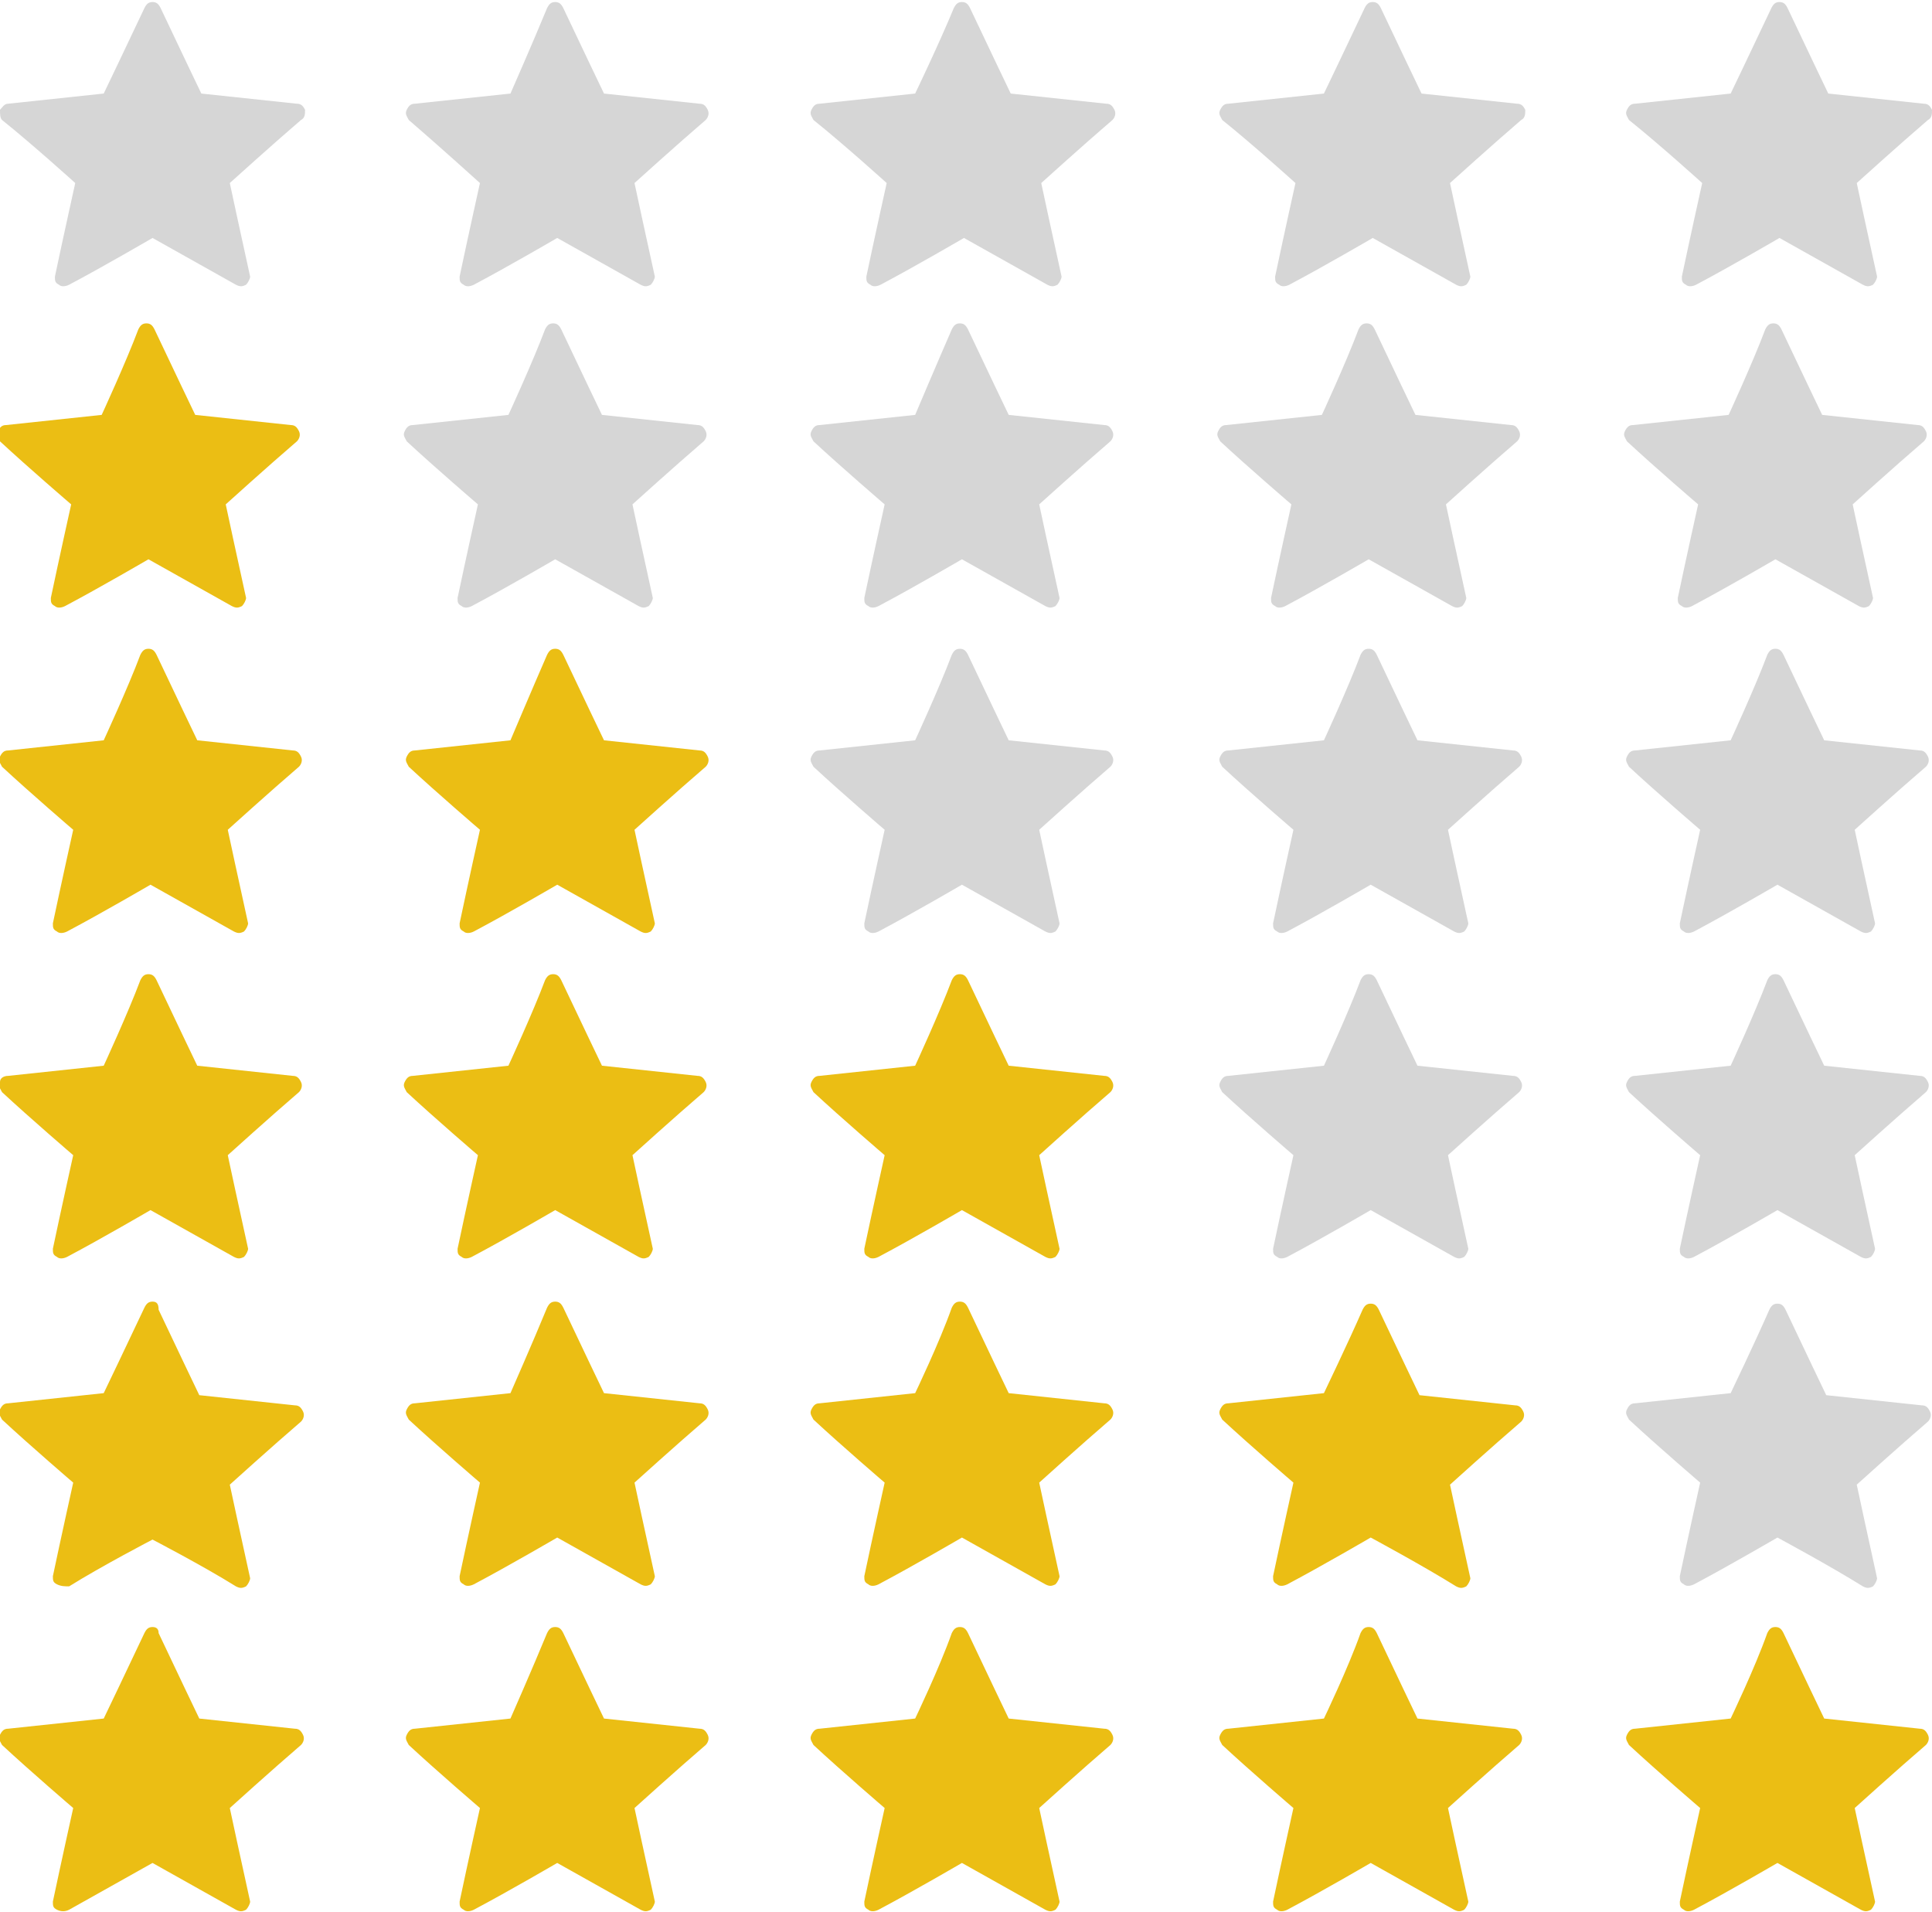 <?xml version="1.0" encoding="utf-8"?>
<!-- Generator: Adobe Illustrator 19.0.0, SVG Export Plug-In . SVG Version: 6.00 Build 0)  -->
<svg version="1.1" id="Слой_1" xmlns="http://www.w3.org/2000/svg" xmlns:xlink="http://www.w3.org/1999/xlink" x="0px" y="0px"
	 width="95px" height="94px" viewBox="0 0 95 94" enable-background="new 0 0 95 94" xml:space="preserve">
<g id="XMLID_2_">
	<g id="XMLID_3_">
		<path id="XMLID_4_" fill="#ebbe14" d="M5.1,84.5c0,0-2.8,0.3-4.7,0.5c-0.2,0-0.3,0.1-0.4,0.3c-0.1,0.2,0,0.3,0.1,0.5
			c1.4,1.3,3.5,3.1,3.5,3.1c0,0-0.6,2.7-1,4.6c0,0.2,0,0.3,0.2,0.4C3,94,3.2,94,3.4,93.9C5,93,7.5,91.6,7.5,91.6s2.5,1.4,4.1,2.3
			c0.2,0.1,0.3,0.1,0.5,0c0.1-0.1,0.2-0.3,0.2-0.4c-0.4-1.8-1-4.6-1-4.6s2.1-1.9,3.5-3.1c0.1-0.1,0.2-0.3,0.1-0.5
			c-0.1-0.2-0.2-0.3-0.4-0.3c-1.9-0.2-4.7-0.5-4.7-0.5s-1.2-2.5-2-4.2C7.8,80.1,7.7,80,7.5,80c-0.2,0-0.3,0.1-0.4,0.3
			C6.3,82,5.1,84.5,5.1,84.5z"/>
	</g>
</g>
<g id="XMLID_1_">
	<g id="XMLID_5_">
		<path id="XMLID_6_" fill="#ebbe14" d="M25.1,84.5c0,0-2.8,0.3-4.7,0.5c-0.2,0-0.3,0.1-0.4,0.3c-0.1,0.2,0,0.3,0.1,0.5
			c1.4,1.3,3.5,3.1,3.5,3.1c0,0-0.6,2.7-1,4.6c0,0.2,0,0.3,0.2,0.4c0.1,0.1,0.3,0.1,0.5,0c1.7-0.9,4.1-2.3,4.1-2.3s2.5,1.4,4.1,2.3
			c0.2,0.1,0.3,0.1,0.5,0c0.1-0.1,0.2-0.3,0.2-0.4c-0.4-1.8-1-4.6-1-4.6s2.1-1.9,3.5-3.1c0.1-0.1,0.2-0.3,0.1-0.5
			c-0.1-0.2-0.2-0.3-0.4-0.3c-1.9-0.2-4.7-0.5-4.7-0.5s-1.2-2.5-2-4.2c-0.1-0.2-0.2-0.3-0.4-0.3c-0.2,0-0.3,0.1-0.4,0.3
			C26.2,82,25.1,84.5,25.1,84.5z"/>
	</g>
</g>
<g id="XMLID_7_">
	<g id="XMLID_8_">
		<path id="XMLID_9_" fill="#ebbe14" d="M45,84.5c0,0-2.8,0.3-4.7,0.5c-0.2,0-0.3,0.1-0.4,0.3c-0.1,0.2,0,0.3,0.1,0.5
			c1.4,1.3,3.5,3.1,3.5,3.1c0,0-0.6,2.7-1,4.6c0,0.2,0,0.3,0.2,0.4c0.1,0.1,0.3,0.1,0.5,0c1.7-0.9,4.1-2.3,4.1-2.3s2.5,1.4,4.1,2.3
			c0.2,0.1,0.3,0.1,0.5,0c0.1-0.1,0.2-0.3,0.2-0.4c-0.4-1.8-1-4.6-1-4.6s2.1-1.9,3.5-3.1c0.1-0.1,0.2-0.3,0.1-0.5
			c-0.1-0.2-0.2-0.3-0.4-0.3c-1.9-0.2-4.7-0.5-4.7-0.5s-1.2-2.5-2-4.2c-0.1-0.2-0.2-0.3-0.4-0.3c-0.2,0-0.3,0.1-0.4,0.3
			C46.2,82,45,84.5,45,84.5z"/>
	</g>
</g>
<g id="XMLID_10_">
	<g id="XMLID_11_">
		<path id="XMLID_12_" fill="#ebbe14" d="M65.1,84.5c0,0-2.8,0.3-4.7,0.5c-0.2,0-0.3,0.1-0.4,0.3c-0.1,0.2,0,0.3,0.1,0.5
			c1.4,1.3,3.5,3.1,3.5,3.1c0,0-0.6,2.7-1,4.6c0,0.2,0,0.3,0.2,0.4c0.1,0.1,0.3,0.1,0.5,0c1.7-0.9,4.1-2.3,4.1-2.3s2.5,1.4,4.1,2.3
			c0.2,0.1,0.3,0.1,0.5,0c0.1-0.1,0.2-0.3,0.2-0.4c-0.4-1.8-1-4.6-1-4.6s2.1-1.9,3.5-3.1c0.1-0.1,0.2-0.3,0.1-0.5
			c-0.1-0.2-0.2-0.3-0.4-0.3c-1.9-0.2-4.7-0.5-4.7-0.5s-1.2-2.5-2-4.2c-0.1-0.2-0.2-0.3-0.4-0.3c-0.2,0-0.3,0.1-0.4,0.3
			C66.3,82,65.1,84.5,65.1,84.5z"/>
	</g>
</g>
<g id="XMLID_13_">
	<g id="XMLID_14_">
		<path id="XMLID_15_" fill="#ebbe14" d="M85.1,84.5c0,0-2.8,0.3-4.7,0.5c-0.2,0-0.3,0.1-0.4,0.3c-0.1,0.2,0,0.3,0.1,0.5
			c1.4,1.3,3.5,3.1,3.5,3.1c0,0-0.6,2.7-1,4.6c0,0.2,0,0.3,0.2,0.4c0.1,0.1,0.3,0.1,0.5,0c1.7-0.9,4.1-2.3,4.1-2.3s2.5,1.4,4.1,2.3
			c0.2,0.1,0.3,0.1,0.5,0c0.1-0.1,0.2-0.3,0.2-0.4c-0.4-1.8-1-4.6-1-4.6s2.1-1.9,3.5-3.1c0.1-0.1,0.2-0.3,0.1-0.5
			c-0.1-0.2-0.2-0.3-0.4-0.3c-1.9-0.2-4.7-0.5-4.7-0.5s-1.2-2.5-2-4.2c-0.1-0.2-0.2-0.3-0.4-0.3c-0.2,0-0.3,0.1-0.4,0.3
			C86.3,82,85.1,84.5,85.1,84.5z"/>
	</g>
</g>
<g id="XMLID_28_">
	<g id="XMLID_29_">
		<path id="XMLID_30_" fill="#ebbe14" d="M5.1,68.5c0,0-2.8,0.3-4.7,0.5c-0.2,0-0.3,0.1-0.4,0.3c-0.1,0.2,0,0.3,0.1,0.5
			c1.4,1.3,3.5,3.1,3.5,3.1c0,0-0.6,2.7-1,4.6c0,0.2,0,0.3,0.2,0.4C3,78,3.2,78,3.4,78C5,77,7.5,75.7,7.5,75.7S10,77,11.6,78
			c0.2,0.1,0.3,0.1,0.5,0c0.1-0.1,0.2-0.3,0.2-0.4c-0.4-1.8-1-4.6-1-4.6s2.1-1.9,3.5-3.1c0.1-0.1,0.2-0.3,0.1-0.5
			c-0.1-0.2-0.2-0.3-0.4-0.3c-1.9-0.2-4.7-0.5-4.7-0.5s-1.2-2.5-2-4.2C7.8,64.1,7.7,64,7.5,64c-0.2,0-0.3,0.1-0.4,0.3
			C6.3,66,5.1,68.5,5.1,68.5z"/>
	</g>
</g>
<g id="XMLID_25_">
	<g id="XMLID_26_">
		<path id="XMLID_27_" fill="#ebbe14" d="M25.1,68.5c0,0-2.8,0.3-4.7,0.5c-0.2,0-0.3,0.1-0.4,0.3c-0.1,0.2,0,0.3,0.1,0.5
			c1.4,1.3,3.5,3.1,3.5,3.1c0,0-0.6,2.7-1,4.6c0,0.2,0,0.3,0.2,0.4c0.1,0.1,0.3,0.1,0.5,0c1.7-0.9,4.1-2.3,4.1-2.3s2.5,1.4,4.1,2.3
			c0.2,0.1,0.3,0.1,0.5,0c0.1-0.1,0.2-0.3,0.2-0.4c-0.4-1.8-1-4.6-1-4.6s2.1-1.9,3.5-3.1c0.1-0.1,0.2-0.3,0.1-0.5
			c-0.1-0.2-0.2-0.3-0.4-0.3c-1.9-0.2-4.7-0.5-4.7-0.5s-1.2-2.5-2-4.2c-0.1-0.2-0.2-0.3-0.4-0.3c-0.2,0-0.3,0.1-0.4,0.3
			C26.2,66,25.1,68.5,25.1,68.5z"/>
	</g>
</g>
<g id="XMLID_22_">
	<g id="XMLID_23_">
		<path id="XMLID_24_" fill="#ebbe14" d="M45,68.5c0,0-2.8,0.3-4.7,0.5c-0.2,0-0.3,0.1-0.4,0.3c-0.1,0.2,0,0.3,0.1,0.5
			c1.4,1.3,3.5,3.1,3.5,3.1c0,0-0.6,2.7-1,4.6c0,0.2,0,0.3,0.2,0.4c0.1,0.1,0.3,0.1,0.5,0c1.7-0.9,4.1-2.3,4.1-2.3s2.5,1.4,4.1,2.3
			c0.2,0.1,0.3,0.1,0.5,0c0.1-0.1,0.2-0.3,0.2-0.4c-0.4-1.8-1-4.6-1-4.6s2.1-1.9,3.5-3.1c0.1-0.1,0.2-0.3,0.1-0.5
			c-0.1-0.2-0.2-0.3-0.4-0.3c-1.9-0.2-4.7-0.5-4.7-0.5s-1.2-2.5-2-4.2c-0.1-0.2-0.2-0.3-0.4-0.3c-0.2,0-0.3,0.1-0.4,0.3
			C46.2,66,45,68.5,45,68.5z"/>
	</g>
</g>
<g id="XMLID_19_">
	<g id="XMLID_20_">
		<path id="XMLID_21_" fill="#ebbe14" d="M65.1,68.5c0,0-2.8,0.3-4.7,0.5c-0.2,0-0.3,0.1-0.4,0.3c-0.1,0.2,0,0.3,0.1,0.5
			c1.4,1.3,3.5,3.1,3.5,3.1c0,0-0.6,2.7-1,4.6c0,0.2,0,0.3,0.2,0.4c0.1,0.1,0.3,0.1,0.5,0c1.7-0.9,4.1-2.3,4.1-2.3S70,77,71.6,78
			c0.2,0.1,0.3,0.1,0.5,0c0.1-0.1,0.2-0.3,0.2-0.4c-0.4-1.8-1-4.6-1-4.6s2.1-1.9,3.5-3.1c0.1-0.1,0.2-0.3,0.1-0.5
			c-0.1-0.2-0.2-0.3-0.4-0.3c-1.9-0.2-4.7-0.5-4.7-0.5s-1.2-2.5-2-4.2c-0.1-0.2-0.2-0.3-0.4-0.3c-0.2,0-0.3,0.1-0.4,0.3
			C66.3,66,65.1,68.5,65.1,68.5z"/>
	</g>
</g>
<g id="XMLID_16_">
	<g id="XMLID_17_">
		<path id="XMLID_18_" fill="#d6d6d6" d="M85.1,68.5c0,0-2.8,0.3-4.7,0.5c-0.2,0-0.3,0.1-0.4,0.3c-0.1,0.2,0,0.3,0.1,0.5
			c1.4,1.3,3.5,3.1,3.5,3.1c0,0-0.6,2.7-1,4.6c0,0.2,0,0.3,0.2,0.4c0.1,0.1,0.3,0.1,0.5,0c1.7-0.9,4.1-2.3,4.1-2.3S90,77,91.6,78
			c0.2,0.1,0.3,0.1,0.5,0c0.1-0.1,0.2-0.3,0.2-0.4c-0.4-1.8-1-4.6-1-4.6s2.1-1.9,3.5-3.1c0.1-0.1,0.2-0.3,0.1-0.5
			c-0.1-0.2-0.2-0.3-0.4-0.3c-1.9-0.2-4.7-0.5-4.7-0.5s-1.2-2.5-2-4.2c-0.1-0.2-0.2-0.3-0.4-0.3c-0.2,0-0.3,0.1-0.4,0.3
			C86.3,66,85.1,68.5,85.1,68.5z"/>
	</g>
</g>
<g id="XMLID_43_">
	<g id="XMLID_44_">
		<path id="XMLID_45_" fill="#ebbe14" d="M5.1,52.4c0,0-2.8,0.3-4.7,0.5C0.2,52.9,0,53,0,53.2c-0.1,0.2,0,0.3,0.1,0.5
			c1.4,1.3,3.5,3.1,3.5,3.1c0,0-0.6,2.7-1,4.6c0,0.2,0,0.3,0.2,0.4c0.1,0.1,0.3,0.1,0.5,0c1.7-0.9,4.1-2.3,4.1-2.3s2.5,1.4,4.1,2.3
			c0.2,0.1,0.3,0.1,0.5,0c0.1-0.1,0.2-0.3,0.2-0.4c-0.4-1.8-1-4.6-1-4.6s2.1-1.9,3.5-3.1c0.1-0.1,0.2-0.3,0.1-0.5
			c-0.1-0.2-0.2-0.3-0.4-0.3c-1.9-0.2-4.7-0.5-4.7-0.5s-1.2-2.5-2-4.2c-0.1-0.2-0.2-0.3-0.4-0.3c-0.2,0-0.3,0.1-0.4,0.3
			C6.3,49.8,5.1,52.4,5.1,52.4z"/>
	</g>
</g>
<g id="XMLID_40_">
	<g id="XMLID_41_">
		<path id="XMLID_42_" fill="#ebbe14" d="M25,52.4c0,0-2.8,0.3-4.7,0.5c-0.2,0-0.3,0.1-0.4,0.3c-0.1,0.2,0,0.3,0.1,0.5
			c1.4,1.3,3.5,3.1,3.5,3.1c0,0-0.6,2.7-1,4.6c0,0.2,0,0.3,0.2,0.4c0.1,0.1,0.3,0.1,0.5,0c1.7-0.9,4.1-2.3,4.1-2.3s2.5,1.4,4.1,2.3
			c0.2,0.1,0.3,0.1,0.5,0c0.1-0.1,0.2-0.3,0.2-0.4c-0.4-1.8-1-4.6-1-4.6s2.1-1.9,3.5-3.1c0.1-0.1,0.2-0.3,0.1-0.5
			c-0.1-0.2-0.2-0.3-0.4-0.3c-1.9-0.2-4.7-0.5-4.7-0.5s-1.2-2.5-2-4.2c-0.1-0.2-0.2-0.3-0.4-0.3c-0.2,0-0.3,0.1-0.4,0.3
			C26.2,49.8,25,52.4,25,52.4z"/>
	</g>
</g>
<g id="XMLID_37_">
	<g id="XMLID_38_">
		<path id="XMLID_39_" fill="#ebbe14" d="M45,52.4c0,0-2.8,0.3-4.7,0.5c-0.2,0-0.3,0.1-0.4,0.3c-0.1,0.2,0,0.3,0.1,0.5
			c1.4,1.3,3.5,3.1,3.5,3.1c0,0-0.6,2.7-1,4.6c0,0.2,0,0.3,0.2,0.4c0.1,0.1,0.3,0.1,0.5,0c1.7-0.9,4.1-2.3,4.1-2.3s2.5,1.4,4.1,2.3
			c0.2,0.1,0.3,0.1,0.5,0c0.1-0.1,0.2-0.3,0.2-0.4c-0.4-1.8-1-4.6-1-4.6s2.1-1.9,3.5-3.1c0.1-0.1,0.2-0.3,0.1-0.5
			c-0.1-0.2-0.2-0.3-0.4-0.3c-1.9-0.2-4.7-0.5-4.7-0.5s-1.2-2.5-2-4.2c-0.1-0.2-0.2-0.3-0.4-0.3c-0.2,0-0.3,0.1-0.4,0.3
			C46.2,49.8,45,52.4,45,52.4z"/>
	</g>
</g>
<g id="XMLID_34_">
	<g id="XMLID_35_">
		<path id="XMLID_36_" fill="#d6d6d6" d="M65.1,52.4c0,0-2.8,0.3-4.7,0.5c-0.2,0-0.3,0.1-0.4,0.3c-0.1,0.2,0,0.3,0.1,0.5
			c1.4,1.3,3.5,3.1,3.5,3.1c0,0-0.6,2.7-1,4.6c0,0.2,0,0.3,0.2,0.4c0.1,0.1,0.3,0.1,0.5,0c1.7-0.9,4.1-2.3,4.1-2.3s2.5,1.4,4.1,2.3
			c0.2,0.1,0.3,0.1,0.5,0c0.1-0.1,0.2-0.3,0.2-0.4c-0.4-1.8-1-4.6-1-4.6s2.1-1.9,3.5-3.1c0.1-0.1,0.2-0.3,0.1-0.5
			c-0.1-0.2-0.2-0.3-0.4-0.3c-1.9-0.2-4.7-0.5-4.7-0.5s-1.2-2.5-2-4.2c-0.1-0.2-0.2-0.3-0.4-0.3c-0.2,0-0.3,0.1-0.4,0.3
			C66.3,49.8,65.1,52.4,65.1,52.4z"/>
	</g>
</g>
<g id="XMLID_31_">
	<g id="XMLID_32_">
		<path id="XMLID_33_" fill="#d6d6d6" d="M85.1,52.4c0,0-2.8,0.3-4.7,0.5c-0.2,0-0.3,0.1-0.4,0.3c-0.1,0.2,0,0.3,0.1,0.5
			c1.4,1.3,3.5,3.1,3.5,3.1c0,0-0.6,2.7-1,4.6c0,0.2,0,0.3,0.2,0.4c0.1,0.1,0.3,0.1,0.5,0c1.7-0.9,4.1-2.3,4.1-2.3s2.5,1.4,4.1,2.3
			c0.2,0.1,0.3,0.1,0.5,0c0.1-0.1,0.2-0.3,0.2-0.4c-0.4-1.8-1-4.6-1-4.6s2.1-1.9,3.5-3.1c0.1-0.1,0.2-0.3,0.1-0.5
			c-0.1-0.2-0.2-0.3-0.4-0.3c-1.9-0.2-4.7-0.5-4.7-0.5s-1.2-2.5-2-4.2c-0.1-0.2-0.2-0.3-0.4-0.3c-0.2,0-0.3,0.1-0.4,0.3
			C86.3,49.8,85.1,52.4,85.1,52.4z"/>
	</g>
</g>
<g id="XMLID_58_">
	<g id="XMLID_59_">
		<path id="XMLID_60_" fill="#ebbe14" d="M5.1,36.4c0,0-2.8,0.3-4.7,0.5c-0.2,0-0.3,0.1-0.4,0.3c-0.1,0.2,0,0.3,0.1,0.5
			c1.4,1.3,3.5,3.1,3.5,3.1c0,0-0.6,2.7-1,4.6c0,0.2,0,0.3,0.2,0.4c0.1,0.1,0.3,0.1,0.5,0c1.7-0.9,4.1-2.3,4.1-2.3s2.5,1.4,4.1,2.3
			c0.2,0.1,0.3,0.1,0.5,0c0.1-0.1,0.2-0.3,0.2-0.4c-0.4-1.8-1-4.6-1-4.6s2.1-1.9,3.5-3.1c0.1-0.1,0.2-0.3,0.1-0.5
			c-0.1-0.2-0.2-0.3-0.4-0.3c-1.9-0.2-4.7-0.5-4.7-0.5s-1.2-2.5-2-4.2c-0.1-0.2-0.2-0.3-0.4-0.3c-0.2,0-0.3,0.1-0.4,0.3
			C6.3,33.8,5.1,36.4,5.1,36.4z"/>
	</g>
</g>
<g id="XMLID_55_">
	<g id="XMLID_56_">
		<path id="XMLID_57_" fill="#ebbe14" d="M25.1,36.4c0,0-2.8,0.3-4.7,0.5c-0.2,0-0.3,0.1-0.4,0.3c-0.1,0.2,0,0.3,0.1,0.5
			c1.4,1.3,3.5,3.1,3.5,3.1c0,0-0.6,2.7-1,4.6c0,0.2,0,0.3,0.2,0.4c0.1,0.1,0.3,0.1,0.5,0c1.7-0.9,4.1-2.3,4.1-2.3s2.5,1.4,4.1,2.3
			c0.2,0.1,0.3,0.1,0.5,0c0.1-0.1,0.2-0.3,0.2-0.4c-0.4-1.8-1-4.6-1-4.6s2.1-1.9,3.5-3.1c0.1-0.1,0.2-0.3,0.1-0.5
			c-0.1-0.2-0.2-0.3-0.4-0.3c-1.9-0.2-4.7-0.5-4.7-0.5s-1.2-2.5-2-4.2c-0.1-0.2-0.2-0.3-0.4-0.3c-0.2,0-0.3,0.1-0.4,0.3
			C26.2,33.8,25.1,36.4,25.1,36.4z"/>
	</g>
</g>
<g id="XMLID_52_">
	<g id="XMLID_53_">
		<path id="XMLID_54_" fill="#d6d6d6" d="M45,36.4c0,0-2.8,0.3-4.7,0.5c-0.2,0-0.3,0.1-0.4,0.3c-0.1,0.2,0,0.3,0.1,0.5
			c1.4,1.3,3.5,3.1,3.5,3.1c0,0-0.6,2.7-1,4.6c0,0.2,0,0.3,0.2,0.4c0.1,0.1,0.3,0.1,0.5,0c1.7-0.9,4.1-2.3,4.1-2.3s2.5,1.4,4.1,2.3
			c0.2,0.1,0.3,0.1,0.5,0c0.1-0.1,0.2-0.3,0.2-0.4c-0.4-1.8-1-4.6-1-4.6s2.1-1.9,3.5-3.1c0.1-0.1,0.2-0.3,0.1-0.5
			c-0.1-0.2-0.2-0.3-0.4-0.3c-1.9-0.2-4.7-0.5-4.7-0.5s-1.2-2.5-2-4.2c-0.1-0.2-0.2-0.3-0.4-0.3c-0.2,0-0.3,0.1-0.4,0.3
			C46.2,33.8,45,36.4,45,36.4z"/>
	</g>
</g>
<g id="XMLID_49_">
	<g id="XMLID_50_">
		<path id="XMLID_51_" fill="#d6d6d6" d="M65.1,36.4c0,0-2.8,0.3-4.7,0.5c-0.2,0-0.3,0.1-0.4,0.3c-0.1,0.2,0,0.3,0.1,0.5
			c1.4,1.3,3.5,3.1,3.5,3.1c0,0-0.6,2.7-1,4.6c0,0.2,0,0.3,0.2,0.4c0.1,0.1,0.3,0.1,0.5,0c1.7-0.9,4.1-2.3,4.1-2.3s2.5,1.4,4.1,2.3
			c0.2,0.1,0.3,0.1,0.5,0c0.1-0.1,0.2-0.3,0.2-0.4c-0.4-1.8-1-4.6-1-4.6s2.1-1.9,3.5-3.1c0.1-0.1,0.2-0.3,0.1-0.5
			c-0.1-0.2-0.2-0.3-0.4-0.3c-1.9-0.2-4.7-0.5-4.7-0.5s-1.2-2.5-2-4.2c-0.1-0.2-0.2-0.3-0.4-0.3c-0.2,0-0.3,0.1-0.4,0.3
			C66.3,33.8,65.1,36.4,65.1,36.4z"/>
	</g>
</g>
<g id="XMLID_46_">
	<g id="XMLID_47_">
		<path id="XMLID_48_" fill="#d6d6d6" d="M85.1,36.4c0,0-2.8,0.3-4.7,0.5c-0.2,0-0.3,0.1-0.4,0.3c-0.1,0.2,0,0.3,0.1,0.5
			c1.4,1.3,3.5,3.1,3.5,3.1c0,0-0.6,2.7-1,4.6c0,0.2,0,0.3,0.2,0.4c0.1,0.1,0.3,0.1,0.5,0c1.7-0.9,4.1-2.3,4.1-2.3s2.5,1.4,4.1,2.3
			c0.2,0.1,0.3,0.1,0.5,0c0.1-0.1,0.2-0.3,0.2-0.4c-0.4-1.8-1-4.6-1-4.6s2.1-1.9,3.5-3.1c0.1-0.1,0.2-0.3,0.1-0.5
			c-0.1-0.2-0.2-0.3-0.4-0.3c-1.9-0.2-4.7-0.5-4.7-0.5s-1.2-2.5-2-4.2c-0.1-0.2-0.2-0.3-0.4-0.3c-0.2,0-0.3,0.1-0.4,0.3
			C86.3,33.8,85.1,36.4,85.1,36.4z"/>
	</g>
</g>
<g id="XMLID_73_">
	<g id="XMLID_74_">
		<path id="XMLID_75_" fill="#ebbe14" d="M5,20.4c0,0-2.8,0.3-4.7,0.5c-0.2,0-0.3,0.1-0.4,0.3c-0.1,0.2,0,0.3,0.1,0.5
			c1.4,1.3,3.5,3.1,3.5,3.1c0,0-0.6,2.7-1,4.6c0,0.2,0,0.3,0.2,0.4c0.1,0.1,0.3,0.1,0.5,0c1.7-0.9,4.1-2.3,4.1-2.3s2.5,1.4,4.1,2.3
			c0.2,0.1,0.3,0.1,0.5,0c0.1-0.1,0.2-0.3,0.2-0.4c-0.4-1.8-1-4.6-1-4.6s2.1-1.9,3.5-3.1c0.1-0.1,0.2-0.3,0.1-0.5
			c-0.1-0.2-0.2-0.3-0.4-0.3c-1.9-0.2-4.7-0.5-4.7-0.5s-1.2-2.5-2-4.2c-0.1-0.2-0.2-0.3-0.4-0.3c-0.2,0-0.3,0.1-0.4,0.3
			C6.2,17.8,5,20.4,5,20.4z"/>
	</g>
</g>
<g id="XMLID_70_">
	<g id="XMLID_71_">
		<path id="XMLID_72_" fill="#d6d6d6" d="M25,20.4c0,0-2.8,0.3-4.7,0.5c-0.2,0-0.3,0.1-0.4,0.3c-0.1,0.2,0,0.3,0.1,0.5
			c1.4,1.3,3.5,3.1,3.5,3.1c0,0-0.6,2.7-1,4.6c0,0.2,0,0.3,0.2,0.4c0.1,0.1,0.3,0.1,0.5,0c1.7-0.9,4.1-2.3,4.1-2.3s2.5,1.4,4.1,2.3
			c0.2,0.1,0.3,0.1,0.5,0c0.1-0.1,0.2-0.3,0.2-0.4c-0.4-1.8-1-4.6-1-4.6s2.1-1.9,3.5-3.1c0.1-0.1,0.2-0.3,0.1-0.5
			c-0.1-0.2-0.2-0.3-0.4-0.3c-1.9-0.2-4.7-0.5-4.7-0.5s-1.2-2.5-2-4.2c-0.1-0.2-0.2-0.3-0.4-0.3c-0.2,0-0.3,0.1-0.4,0.3
			C26.2,17.8,25,20.4,25,20.4z"/>
	</g>
</g>
<g id="XMLID_67_">
	<g id="XMLID_68_">
		<path id="XMLID_69_" fill="#d6d6d6" d="M45,20.4c0,0-2.8,0.3-4.7,0.5c-0.2,0-0.3,0.1-0.4,0.3c-0.1,0.2,0,0.3,0.1,0.5
			c1.4,1.3,3.5,3.1,3.5,3.1c0,0-0.6,2.7-1,4.6c0,0.2,0,0.3,0.2,0.4c0.1,0.1,0.3,0.1,0.5,0c1.7-0.9,4.1-2.3,4.1-2.3s2.5,1.4,4.1,2.3
			c0.2,0.1,0.3,0.1,0.5,0c0.1-0.1,0.2-0.3,0.2-0.4c-0.4-1.8-1-4.6-1-4.6s2.1-1.9,3.5-3.1c0.1-0.1,0.2-0.3,0.1-0.5
			c-0.1-0.2-0.2-0.3-0.4-0.3c-1.9-0.2-4.7-0.5-4.7-0.5s-1.2-2.5-2-4.2c-0.1-0.2-0.2-0.3-0.4-0.3c-0.2,0-0.3,0.1-0.4,0.3
			C46.1,17.8,45,20.4,45,20.4z"/>
	</g>
</g>
<g id="XMLID_64_">
	<g id="XMLID_65_">
		<path id="XMLID_66_" fill="#d6d6d6" d="M65,20.4c0,0-2.8,0.3-4.7,0.5c-0.2,0-0.3,0.1-0.4,0.3c-0.1,0.2,0,0.3,0.1,0.5
			c1.4,1.3,3.5,3.1,3.5,3.1c0,0-0.6,2.7-1,4.6c0,0.2,0,0.3,0.2,0.4c0.1,0.1,0.3,0.1,0.5,0c1.7-0.9,4.1-2.3,4.1-2.3s2.5,1.4,4.1,2.3
			c0.2,0.1,0.3,0.1,0.5,0c0.1-0.1,0.2-0.3,0.2-0.4c-0.4-1.8-1-4.6-1-4.6s2.1-1.9,3.5-3.1c0.1-0.1,0.2-0.3,0.1-0.5
			c-0.1-0.2-0.2-0.3-0.4-0.3c-1.9-0.2-4.7-0.5-4.7-0.5s-1.2-2.5-2-4.2c-0.1-0.2-0.2-0.3-0.4-0.3c-0.2,0-0.3,0.1-0.4,0.3
			C66.2,17.8,65,20.4,65,20.4z"/>
	</g>
</g>
<g id="XMLID_61_">
	<g id="XMLID_62_">
		<path id="XMLID_63_" fill="#d6d6d6" d="M85,20.4c0,0-2.8,0.3-4.7,0.5c-0.2,0-0.3,0.1-0.4,0.3c-0.1,0.2,0,0.3,0.1,0.5
			c1.4,1.3,3.5,3.1,3.5,3.1c0,0-0.6,2.7-1,4.6c0,0.2,0,0.3,0.2,0.4c0.1,0.1,0.3,0.1,0.5,0c1.7-0.9,4.1-2.3,4.1-2.3s2.5,1.4,4.1,2.3
			c0.2,0.1,0.3,0.1,0.5,0c0.1-0.1,0.2-0.3,0.2-0.4c-0.4-1.8-1-4.6-1-4.6s2.1-1.9,3.5-3.1c0.1-0.1,0.2-0.3,0.1-0.5
			c-0.1-0.2-0.2-0.3-0.4-0.3c-1.9-0.2-4.7-0.5-4.7-0.5s-1.2-2.5-2-4.2c-0.1-0.2-0.2-0.3-0.4-0.3c-0.2,0-0.3,0.1-0.4,0.3
			C86.2,17.8,85,20.4,85,20.4z"/>
	</g>
</g>
<g id="XMLID_88_">
	<g id="XMLID_89_">
		<path id="XMLID_90_" fill="#d6d6d6" d="M5.1,4.6c0,0-2.8,0.3-4.7,0.5C0.2,5.1,0.1,5.3,0,5.4C0,5.6,0,5.8,0.1,5.9
			C1.6,7.1,3.7,9,3.7,9c0,0-0.6,2.7-1,4.6c0,0.2,0,0.3,0.2,0.4c0.1,0.1,0.3,0.1,0.5,0c1.7-0.9,4.1-2.3,4.1-2.3s2.5,1.4,4.1,2.3
			c0.2,0.1,0.3,0.1,0.5,0c0.1-0.1,0.2-0.3,0.2-0.4c-0.4-1.8-1-4.6-1-4.6s2.1-1.9,3.5-3.1C15,5.8,15,5.6,15,5.4
			c-0.1-0.2-0.2-0.3-0.4-0.3c-1.9-0.2-4.7-0.5-4.7-0.5s-1.2-2.5-2-4.2C7.8,0.2,7.7,0.1,7.5,0.1c-0.2,0-0.3,0.1-0.4,0.3
			C6.3,2.1,5.1,4.6,5.1,4.6z"/>
	</g>
</g>
<g id="XMLID_85_">
	<g id="XMLID_86_">
		<path id="XMLID_87_" fill="#d6d6d6" d="M25.1,4.6c0,0-2.8,0.3-4.7,0.5c-0.2,0-0.3,0.1-0.4,0.3c-0.1,0.2,0,0.3,0.1,0.5
			C21.5,7.1,23.6,9,23.6,9c0,0-0.6,2.7-1,4.6c0,0.2,0,0.3,0.2,0.4c0.1,0.1,0.3,0.1,0.5,0c1.7-0.9,4.1-2.3,4.1-2.3s2.5,1.4,4.1,2.3
			c0.2,0.1,0.3,0.1,0.5,0c0.1-0.1,0.2-0.3,0.2-0.4c-0.4-1.8-1-4.6-1-4.6s2.1-1.9,3.5-3.1c0.1-0.1,0.2-0.3,0.1-0.5
			c-0.1-0.2-0.2-0.3-0.4-0.3c-1.9-0.2-4.7-0.5-4.7-0.5s-1.2-2.5-2-4.2c-0.1-0.2-0.2-0.3-0.4-0.3c-0.2,0-0.3,0.1-0.4,0.3
			C26.2,2.1,25.1,4.6,25.1,4.6z"/>
	</g>
</g>
<g id="XMLID_82_">
	<g id="XMLID_83_">
		<path id="XMLID_84_" fill="#d6d6d6" d="M45,4.6c0,0-2.8,0.3-4.7,0.5c-0.2,0-0.3,0.1-0.4,0.3c-0.1,0.2,0,0.3,0.1,0.5
			C41.5,7.1,43.6,9,43.6,9c0,0-0.6,2.7-1,4.6c0,0.2,0,0.3,0.2,0.4c0.1,0.1,0.3,0.1,0.5,0c1.7-0.9,4.1-2.3,4.1-2.3s2.5,1.4,4.1,2.3
			c0.2,0.1,0.3,0.1,0.5,0c0.1-0.1,0.2-0.3,0.2-0.4c-0.4-1.8-1-4.6-1-4.6s2.1-1.9,3.5-3.1c0.1-0.1,0.2-0.3,0.1-0.5
			c-0.1-0.2-0.2-0.3-0.4-0.3c-1.9-0.2-4.7-0.5-4.7-0.5s-1.2-2.5-2-4.2c-0.1-0.2-0.2-0.3-0.4-0.3c-0.2,0-0.3,0.1-0.4,0.3
			C46.2,2.1,45,4.6,45,4.6z"/>
	</g>
</g>
<g id="XMLID_79_">
	<g id="XMLID_80_">
		<path id="XMLID_81_" fill="#d6d6d6" d="M65.1,4.6c0,0-2.8,0.3-4.7,0.5c-0.2,0-0.3,0.1-0.4,0.3c-0.1,0.2,0,0.3,0.1,0.5
			C61.6,7.1,63.7,9,63.7,9c0,0-0.6,2.7-1,4.6c0,0.2,0,0.3,0.2,0.4c0.1,0.1,0.3,0.1,0.5,0c1.7-0.9,4.1-2.3,4.1-2.3s2.5,1.4,4.1,2.3
			c0.2,0.1,0.3,0.1,0.5,0c0.1-0.1,0.2-0.3,0.2-0.4c-0.4-1.8-1-4.6-1-4.6s2.1-1.9,3.5-3.1C75,5.8,75,5.6,75,5.4
			c-0.1-0.2-0.2-0.3-0.4-0.3c-1.9-0.2-4.7-0.5-4.7-0.5s-1.2-2.5-2-4.2c-0.1-0.2-0.2-0.3-0.4-0.3c-0.2,0-0.3,0.1-0.4,0.3
			C66.3,2.1,65.1,4.6,65.1,4.6z"/>
	</g>
</g>
<g id="XMLID_76_">
	<g id="XMLID_77_">
		<path id="XMLID_78_" fill="#d6d6d6" d="M85.1,4.6c0,0-2.8,0.3-4.7,0.5c-0.2,0-0.3,0.1-0.4,0.3c-0.1,0.2,0,0.3,0.1,0.5
			C81.6,7.1,83.7,9,83.7,9c0,0-0.6,2.7-1,4.6c0,0.2,0,0.3,0.2,0.4c0.1,0.1,0.3,0.1,0.5,0c1.7-0.9,4.1-2.3,4.1-2.3s2.5,1.4,4.1,2.3
			c0.2,0.1,0.3,0.1,0.5,0c0.1-0.1,0.2-0.3,0.2-0.4c-0.4-1.8-1-4.6-1-4.6s2.1-1.9,3.5-3.1C95,5.8,95,5.6,95,5.4
			c-0.1-0.2-0.2-0.3-0.4-0.3c-1.9-0.2-4.7-0.5-4.7-0.5s-1.2-2.5-2-4.2c-0.1-0.2-0.2-0.3-0.4-0.3c-0.2,0-0.3,0.1-0.4,0.3
			C86.3,2.1,85.1,4.6,85.1,4.6z"/>
	</g>
</g>
</svg>
